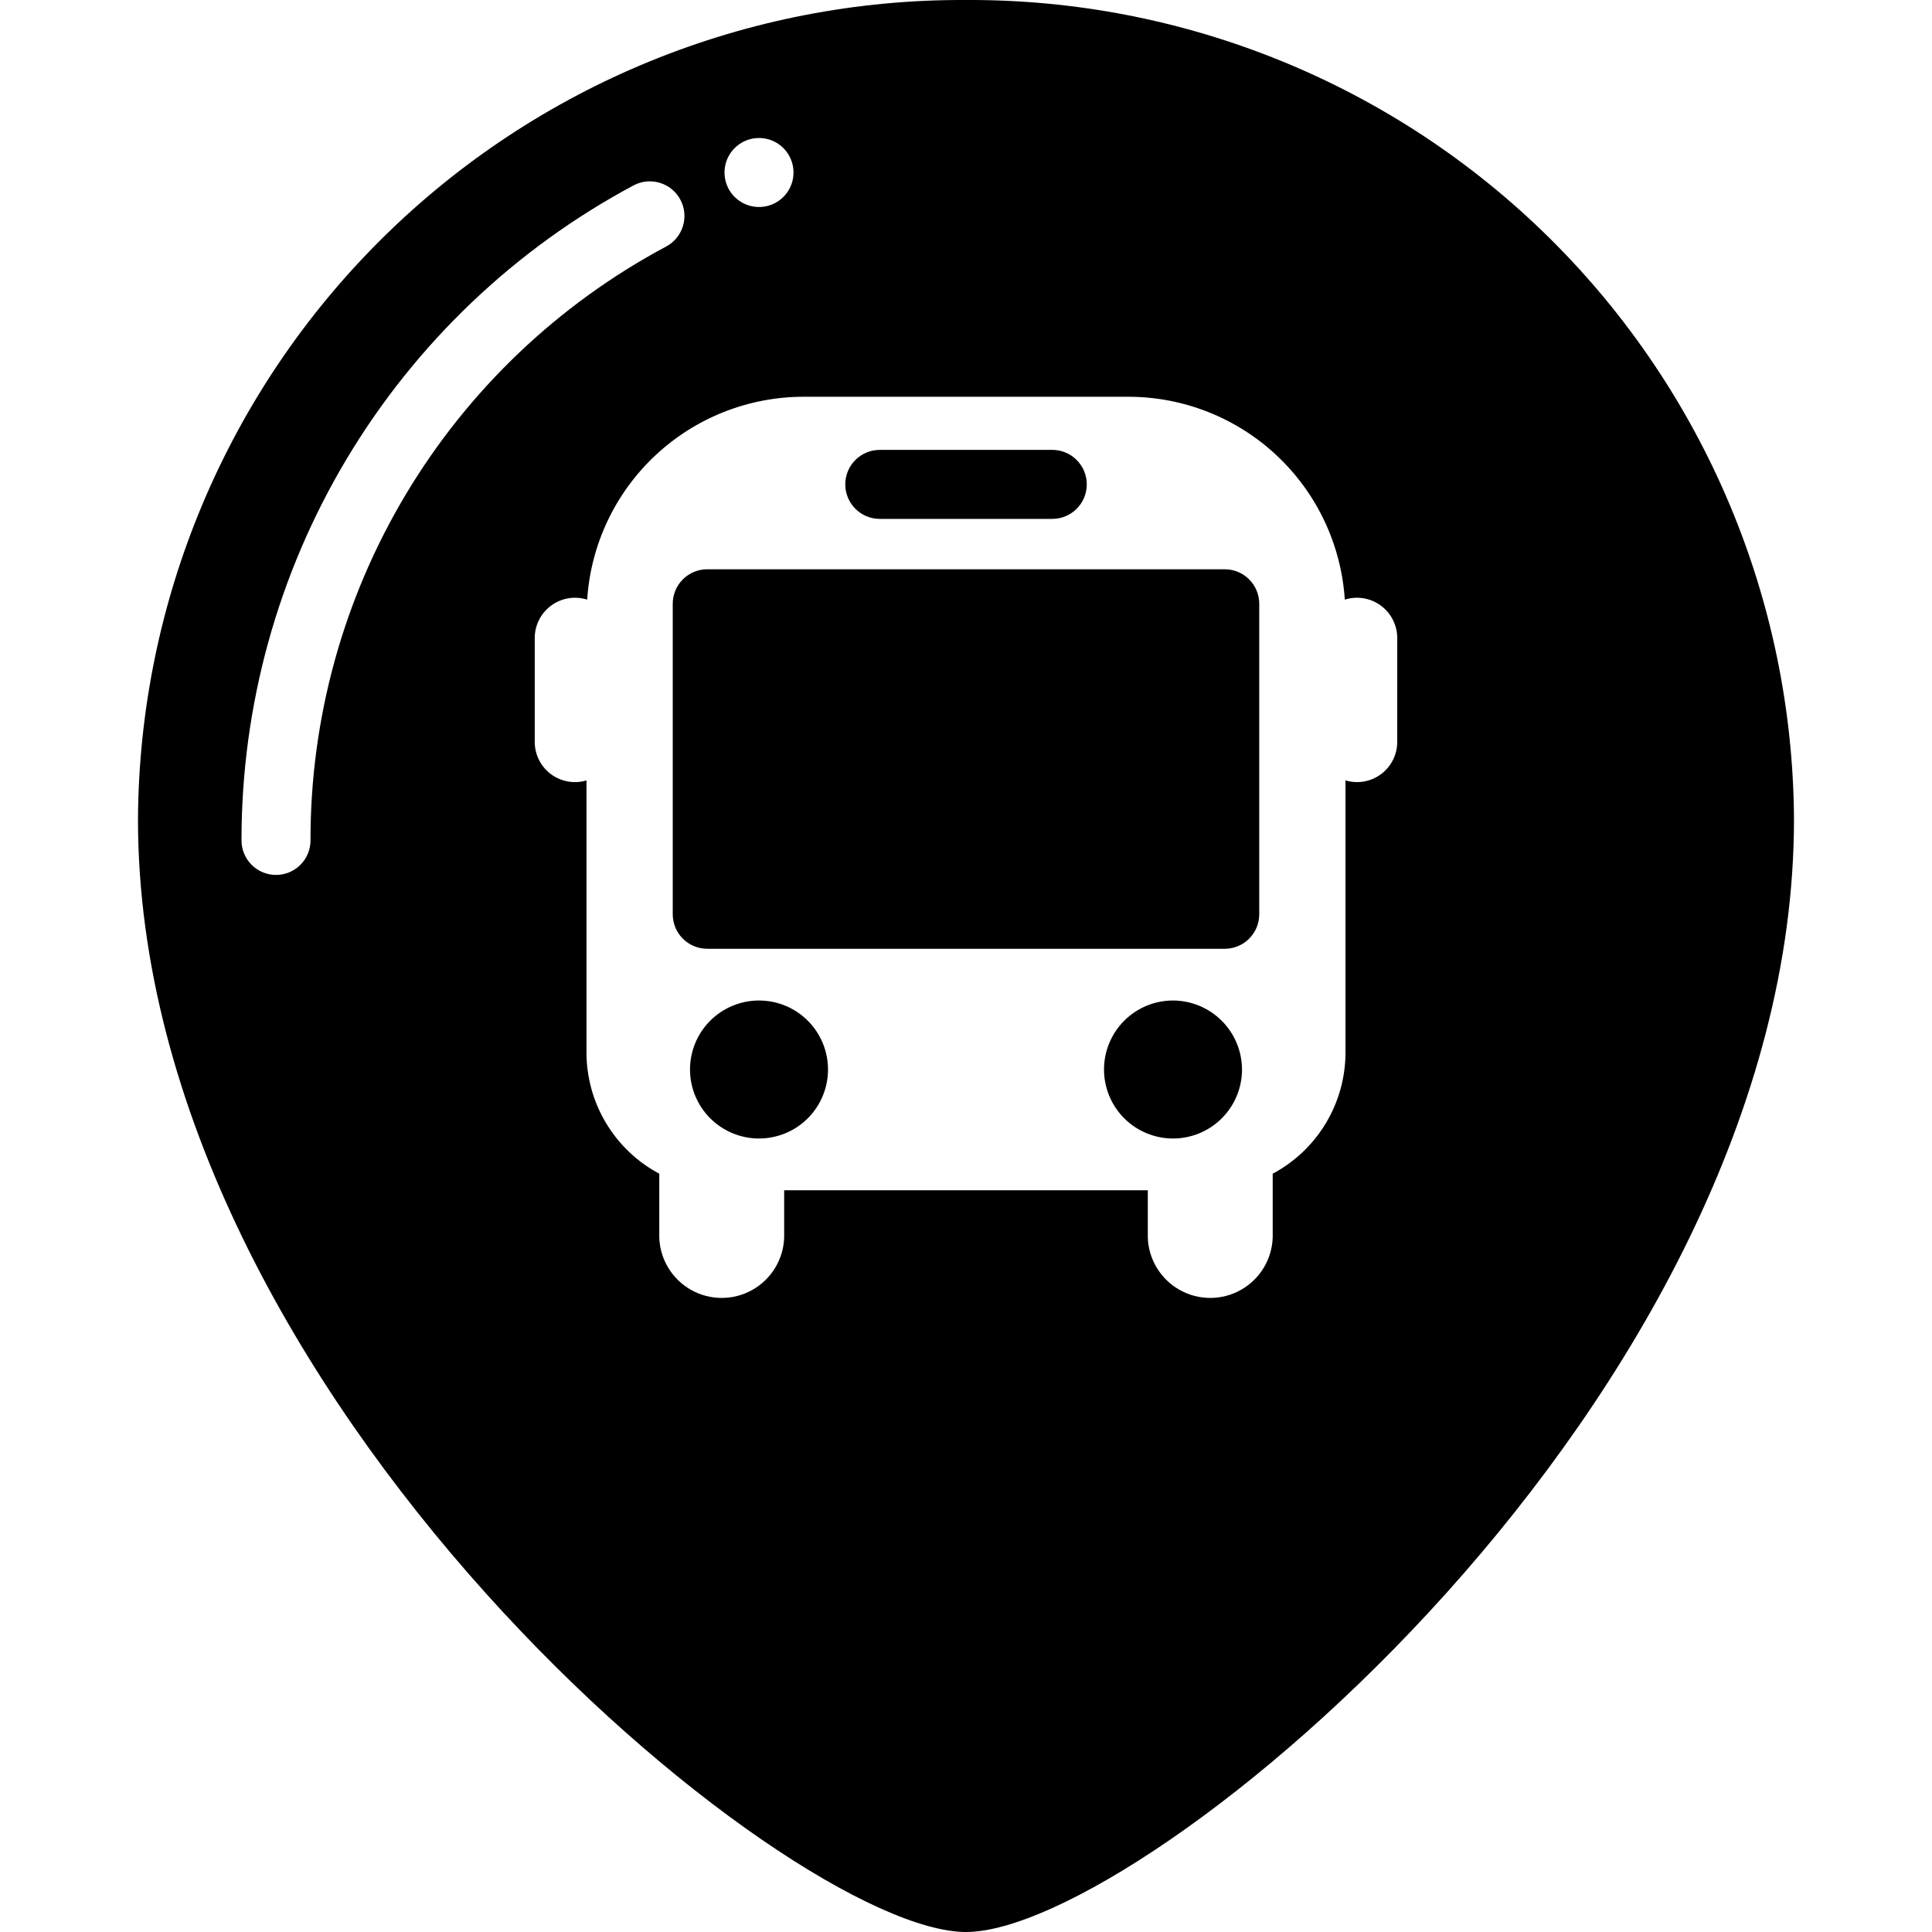 <?xml version="1.0" encoding="UTF-8"?>
<svg width="700px" height="700px" viewBox="0 0 700 700" xmlns="http://www.w3.org/2000/svg" xmlns:xlink="http://www.w3.org/1999/xlink" version="1.1">
 <!-- Generated by Pixelmator Pro 2.3 -->
 <g id="group">
  <path id="Path" d="M350.003 0.001 C270.857 -0.406 194.788 30.637 138.517 86.313 82.255 141.989 50.414 217.73 49.995 296.87 49.995 506.614 285.624 700 349.996 700 414.367 700 649.996 506.628 649.996 296.87 649.578 217.725 617.736 141.984 561.475 86.313 505.213 30.637 429.142 -0.406 349.989 0.001 Z M275.003 50.001 C280.059 50.001 284.618 53.048 286.548 57.719 288.485 62.39 287.419 67.763 283.842 71.341 280.265 74.918 274.891 75.984 270.22 74.047 265.55 72.116 262.503 67.557 262.503 62.501 262.503 55.598 268.1 50.001 275.003 50.001 Z M112.502 304.502 C112.502 311.41 106.905 317.002 100.002 317.002 93.099 317.002 87.502 311.41 87.502 304.502 87.458 255.775 100.655 207.945 125.688 166.132 150.721 124.323 186.648 90.104 229.628 67.13 235.772 63.921 243.356 66.298 246.564 72.443 249.772 78.587 247.395 86.17 241.251 89.378 202.294 110.187 169.738 141.197 147.054 179.094 124.375 216.99 112.434 260.339 112.5 304.502 Z M506.246 268.755 C506.263 273.37 504.092 277.717 500.398 280.473 496.698 283.236 491.916 284.084 487.496 282.756 L487.496 381.255 C487.507 390.289 485.057 399.162 480.409 406.913 475.766 414.664 469.098 421.004 461.123 425.256 L461.123 448.382 C460.861 456.284 456.492 463.476 449.594 467.355 442.702 471.233 434.287 471.233 427.396 467.355 420.504 463.477 416.134 456.283 415.872 448.382 L415.872 431.256 284.119 431.256 284.119 448.382 C283.857 456.284 279.487 463.476 272.596 467.355 265.704 471.233 257.288 471.233 250.397 467.355 243.5 463.477 239.13 456.283 238.868 448.382 L238.868 425.256 C230.894 421.004 224.225 414.665 219.582 406.913 214.934 399.162 212.484 390.289 212.495 381.255 L212.495 282.756 C208.075 284.084 203.293 283.236 199.593 280.473 195.899 277.717 193.728 273.37 193.745 268.755 L193.745 231.255 C193.717 226.589 195.927 222.192 199.682 219.424 203.444 216.651 208.293 215.847 212.746 217.254 214.041 197.342 222.863 178.671 237.418 165.026 251.972 151.377 271.168 143.771 291.123 143.753 L408.875 143.753 408.87 143.753 C428.825 143.77 448.021 151.376 462.575 165.026 477.13 178.67 485.951 197.342 487.247 217.254 491.7 215.847 496.549 216.651 500.31 219.424 504.066 222.192 506.276 226.589 506.248 231.255 Z" fill="#000000" fill-opacity="1" stroke="none"/>
  <path id="Path-1" d="M275.003 362.502 C268.373 362.502 262.012 365.136 257.324 369.824 252.637 374.511 250.003 380.873 250.003 387.502 250.003 394.132 252.637 400.493 257.324 405.181 262.012 409.868 268.373 412.502 275.003 412.502 281.632 412.502 287.994 409.868 292.681 405.181 297.369 400.493 300.003 394.132 300.003 387.502 300.003 380.873 297.369 374.511 292.681 369.824 287.994 365.136 281.632 362.502 275.003 362.502 Z" fill="#000000" fill-opacity="1" stroke="none"/>
  <path id="Path-2" d="M425.003 362.502 C418.374 362.502 412.012 365.136 407.324 369.824 402.637 374.511 400.003 380.873 400.003 387.502 400.003 394.132 402.637 400.493 407.324 405.181 412.012 409.868 418.374 412.502 425.003 412.502 431.632 412.502 437.994 409.868 442.682 405.181 447.369 400.493 450.003 394.132 450.003 387.502 449.981 380.878 447.341 374.528 442.659 369.846 437.977 365.165 431.627 362.525 425.004 362.503 Z" fill="#000000" fill-opacity="1" stroke="none"/>
  <path id="Path-3" d="M443.746 206.259 L256.245 206.259 C249.343 206.259 243.745 211.856 243.745 218.759 L243.745 331.259 C243.745 334.574 245.062 337.755 247.406 340.098 249.75 342.442 252.931 343.759 256.245 343.759 L443.746 343.759 C447.061 343.759 450.242 342.442 452.585 340.098 454.929 337.755 456.246 334.574 456.246 331.259 L456.246 218.759 C456.246 215.444 454.929 212.263 452.585 209.92 450.241 207.576 447.061 206.259 443.746 206.259 Z" fill="#000000" fill-opacity="1" stroke="none"/>
  <path id="Path-4" d="M381.26 163.002 L318.76 163.002 C311.857 163.002 306.26 168.593 306.26 175.502 306.26 182.404 311.857 188.002 318.76 188.002 L381.26 188.002 C388.163 188.002 393.76 182.404 393.76 175.502 393.76 168.593 388.163 163.002 381.26 163.002 Z" fill="#000000" fill-opacity="1" stroke="none"/>
 </g>
</svg>
